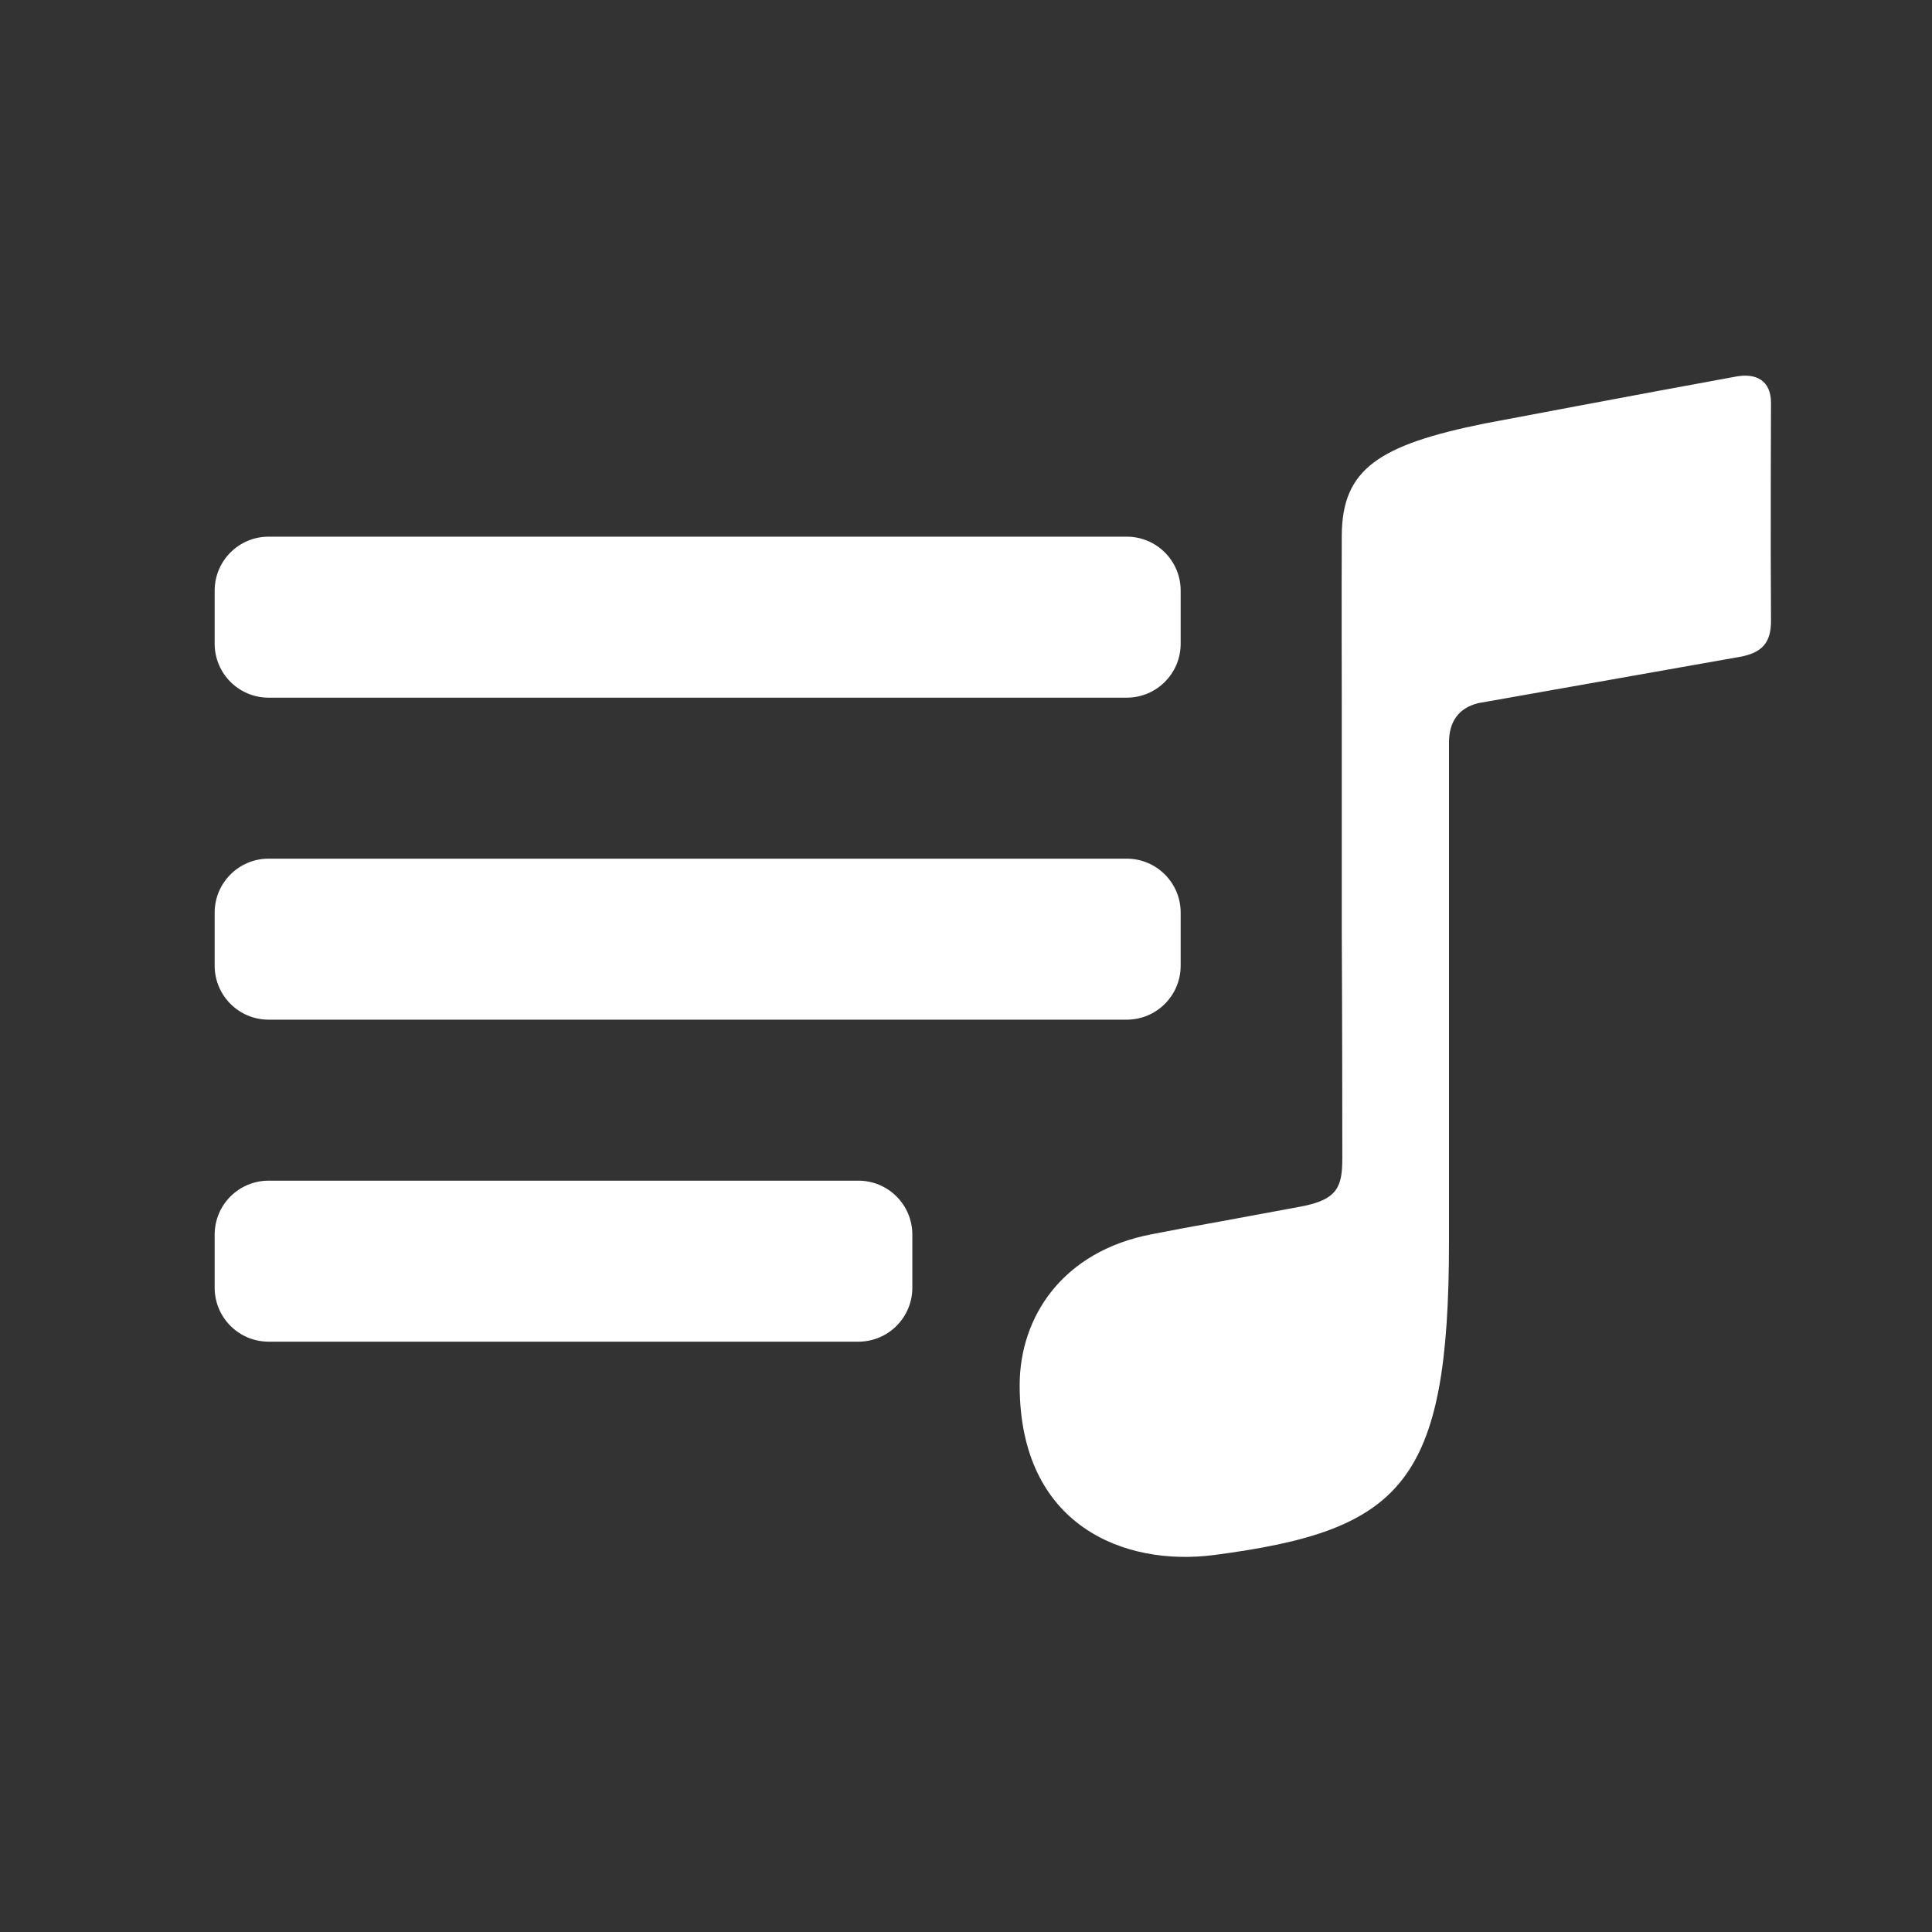 <?xml version="1.0" encoding="UTF-8"?>
<svg width="36px" height="36px" viewBox="0 0 36 36" version="1.1" xmlns="http://www.w3.org/2000/svg" xmlns:xlink="http://www.w3.org/1999/xlink">
    <rect x="0" y="0" width="36" height="36" fill="#333333" stroke="none"/>
    <!-- Generator: Sketch 48.2 (47327) - http://www.bohemiancoding.com/sketch -->
    <title>playlist_36</title>
    <desc>Created with Sketch.</desc>
    <defs>
        <path d="M20.995,10 L5.005,10 C4.45,10 4,10.45 4,11.005 L4,11.995 C4,12.55 4.45,13 5.005,13 L20.995,13 C21.55,13 22,12.55 22,11.995 L22,11.005 C22,10.45 21.55,10 20.995,10 Z M20.995,16 L5.005,16 C4.45,16 4,16.45 4,17.005 L4,17.995 C4,18.55 4.45,19 5.005,19 L20.995,19 C21.55,19 22,18.55 22,17.995 L22,17.005 C22,16.45 21.55,16 20.995,16 Z M5.005,25 C4.45,25 4,24.55 4,23.995 L4,23.005 C4,22.45 4.45,22 5.005,22 L15.995,22 C16.55,22 17,22.45 17,23.005 L17,23.995 C17,24.55 16.55,25 15.995,25 L5.005,25 Z M27,23.133 C27,27.646 26.125,28.517 22.626,28.975 C20.957,29.194 19,28.437 19,25.814 C19,24.532 19.802,23.316 21.461,22.998 C22.728,22.755 21.37,23.016 24.237,22.483 C24.933,22.354 25.012,22.105 25.012,21.575 C25.012,21.308 25.011,18.98 25.002,17.381 L25.002,13.063 C25.002,13.063 24.997,11.005 25.002,9.975 C25.009,8.745 25.682,8.292 27.666,7.891 C27.666,7.891 30.689,7.318 32.351,7.016 C32.719,6.949 33,7.086 33,7.508 C33,7.508 32.989,10.13 33,11.562 C33.003,11.978 32.832,12.167 32.41,12.241 C30.728,12.54 27.545,13.102 27.545,13.102 C27.171,13.194 27,13.457 27,13.835 L27,23.133 Z" id="path-1"></path>
    </defs>
    <g id="Page-1" stroke="none" stroke-width="1" fill="none" fill-rule="evenodd">
        <g id="playlist_36">
            <polygon id="Shape" points="0 0 36 0 36 36 0 36"></polygon>
            <mask id="mask-2" fill="white">
                <use xlink:href="#path-1"></use>
            </mask>
            <use id="Mask" fill="#FFFFFF" xlink:href="#path-1"></use>
        </g>
    </g>
</svg>